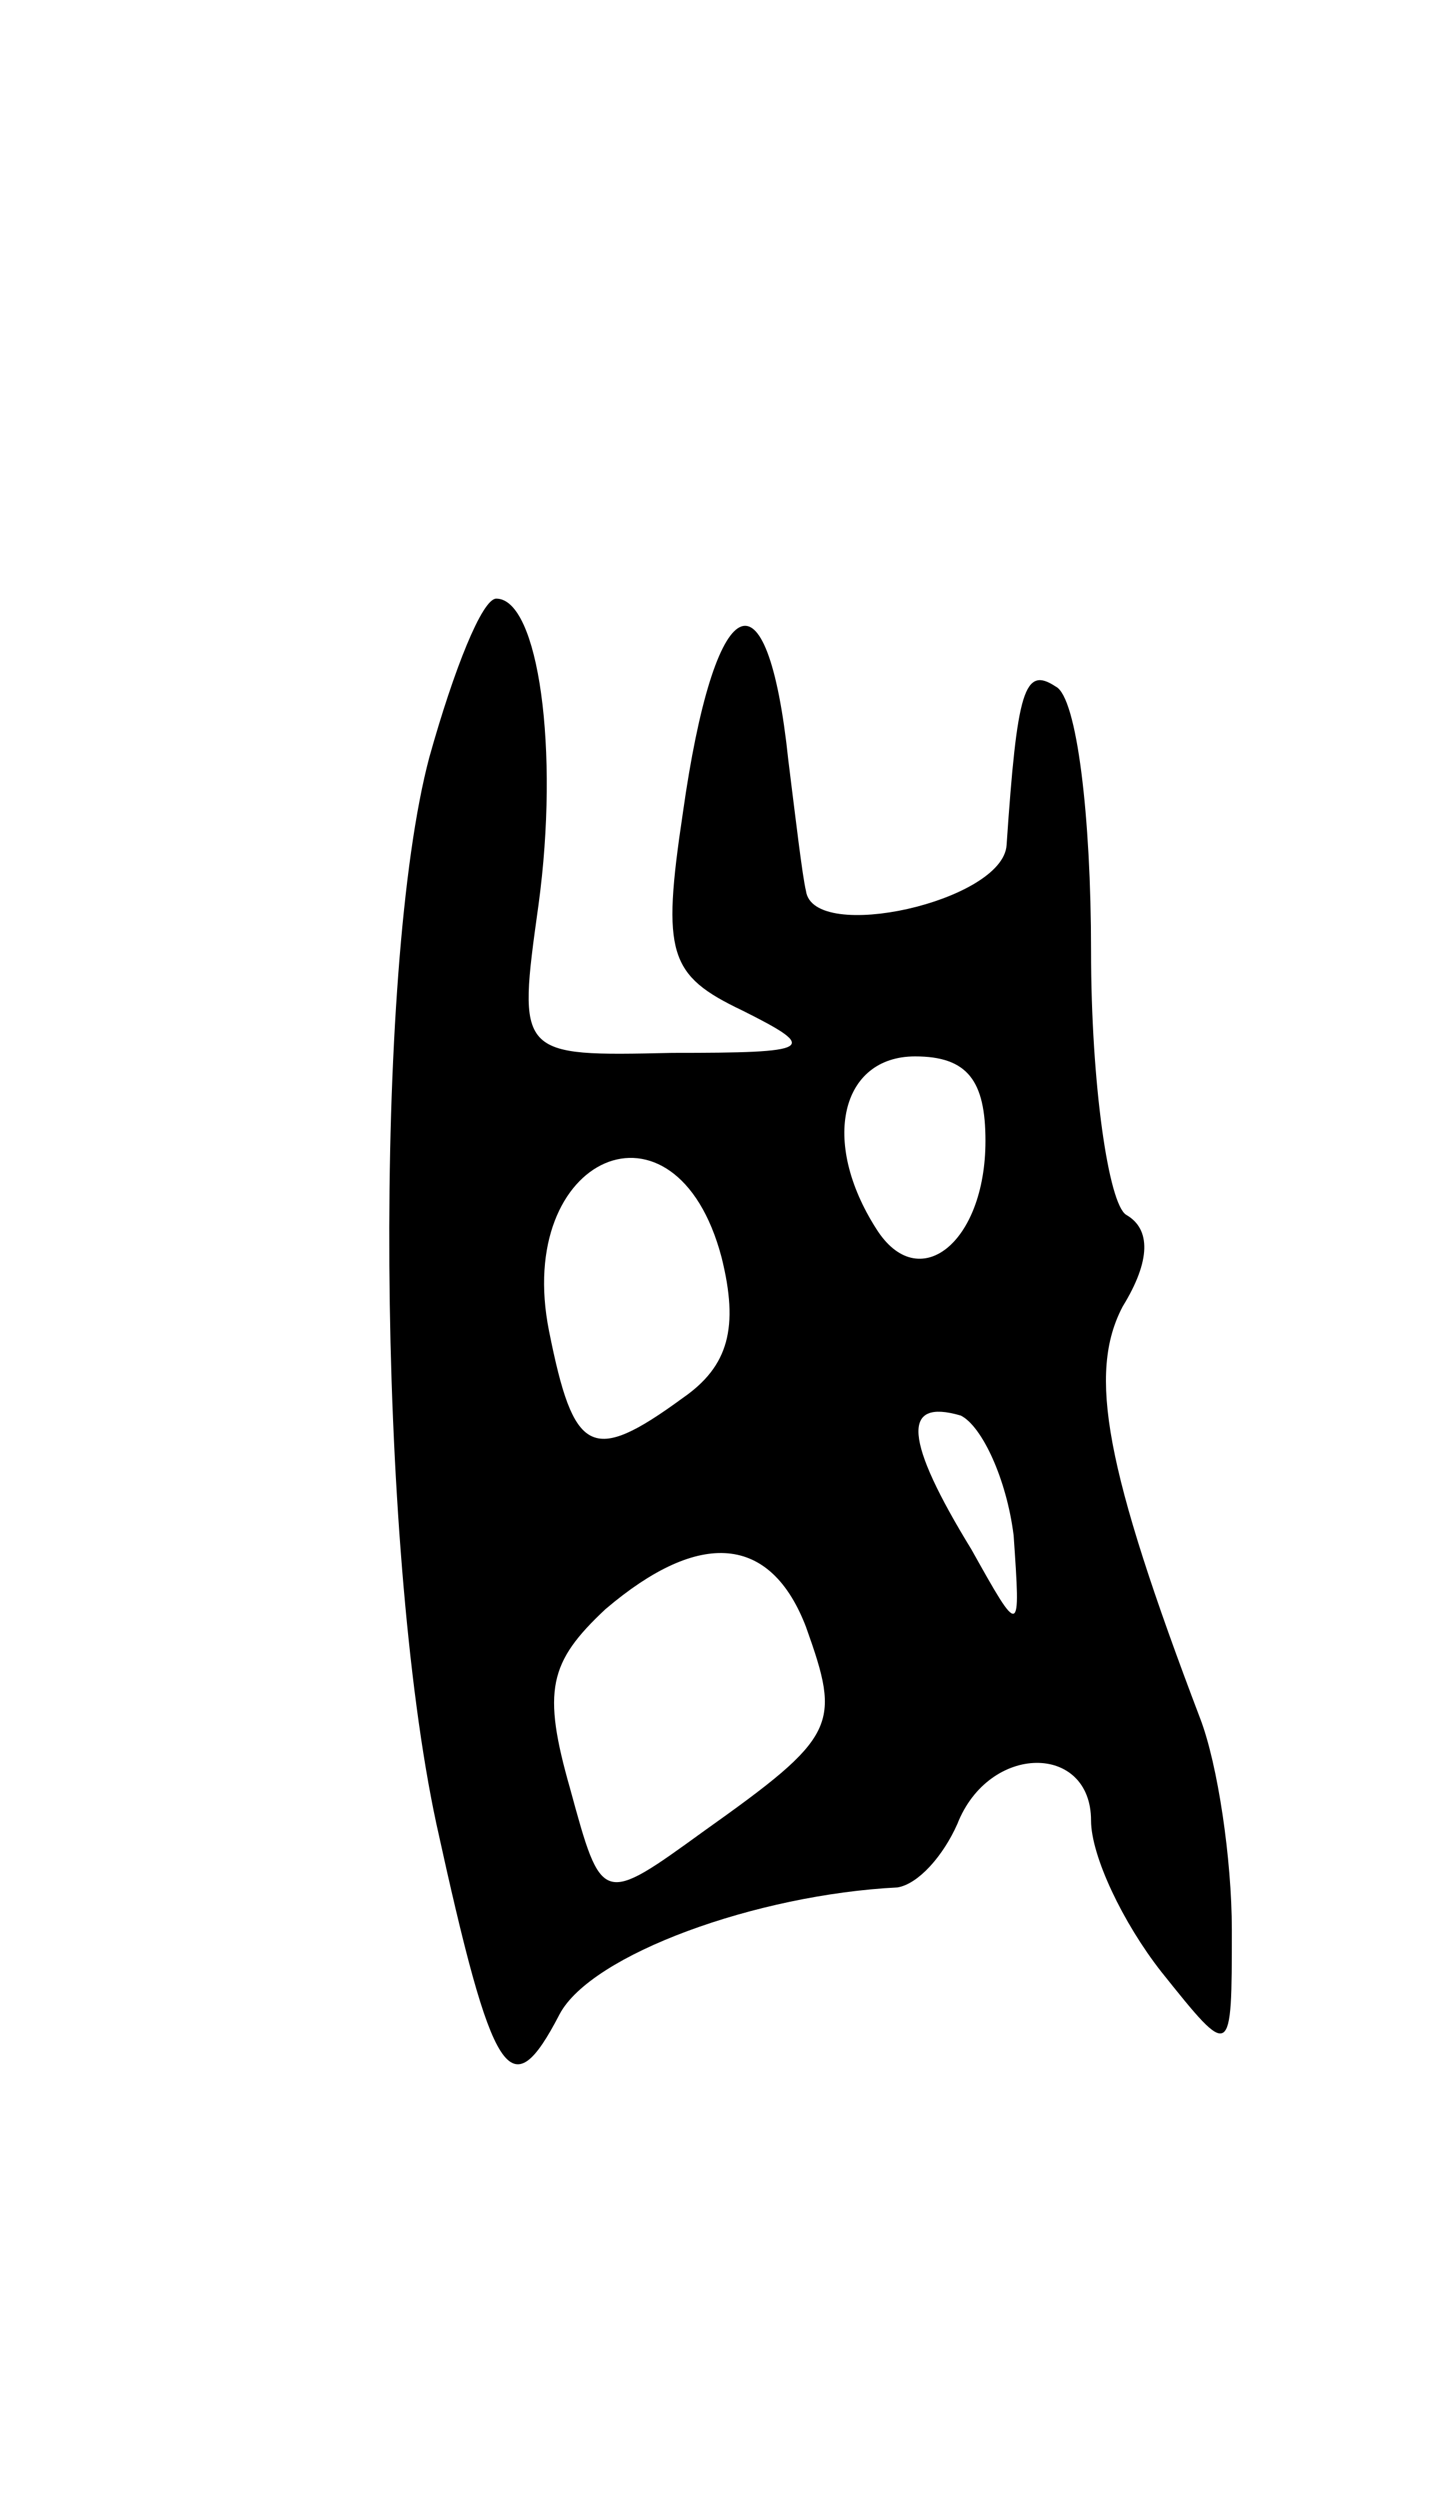 <svg version="1.0" xmlns="http://www.w3.org/2000/svg"
 width="41pt" height="71pt" viewBox="0 0 41 71"
 preserveAspectRatio="xMidYMid meet">
<g transform="translate(0,71) scale(0.1,-0.1)"
fill="#000000" stroke="none">
<path d="M122 495 c-16 -60 -15 -224 2 -303 16 -73 21 -81 35 -54 9 17 56 34
96 36 6 1 13 9 17 18 9 23 38 23 38 1 0 -10 9 -29 20 -43 20 -25 20 -25 20 12
0 20 -4 47 -9 60 -27 71 -32 98 -22 117 8 13 8 22 1 26 -5 3 -10 37 -10 75 0
38 -4 72 -10 75 -9 6 -11 -1 -14 -45 -1 -16 -55 -28 -57 -13 -1 4 -3 21 -5 37
-6 57 -21 49 -30 -15 -6 -40 -4 -46 17 -56 22 -11 20 -12 -20 -12 -44 -1 -44
-1 -38 42 6 44 0 87 -12 87 -4 0 -12 -20 -19 -45z m158 -109 c0 -29 -19 -44
-31 -25 -16 25 -10 49 11 49 15 0 20 -7 20 -24z m-75 -33 c5 -20 2 -31 -11
-40 -26 -19 -31 -16 -38 19 -10 50 36 70 49 21z m83 -79 c2 -29 2 -29 -12 -4
-19 31 -20 43 -3 38 6 -3 13 -18 15 -34z m-59 -26 c10 -28 9 -31 -29 -58 -29
-21 -29 -21 -38 12 -8 28 -6 36 10 51 27 23 47 21 57 -5z"/>
</g>
</svg>
